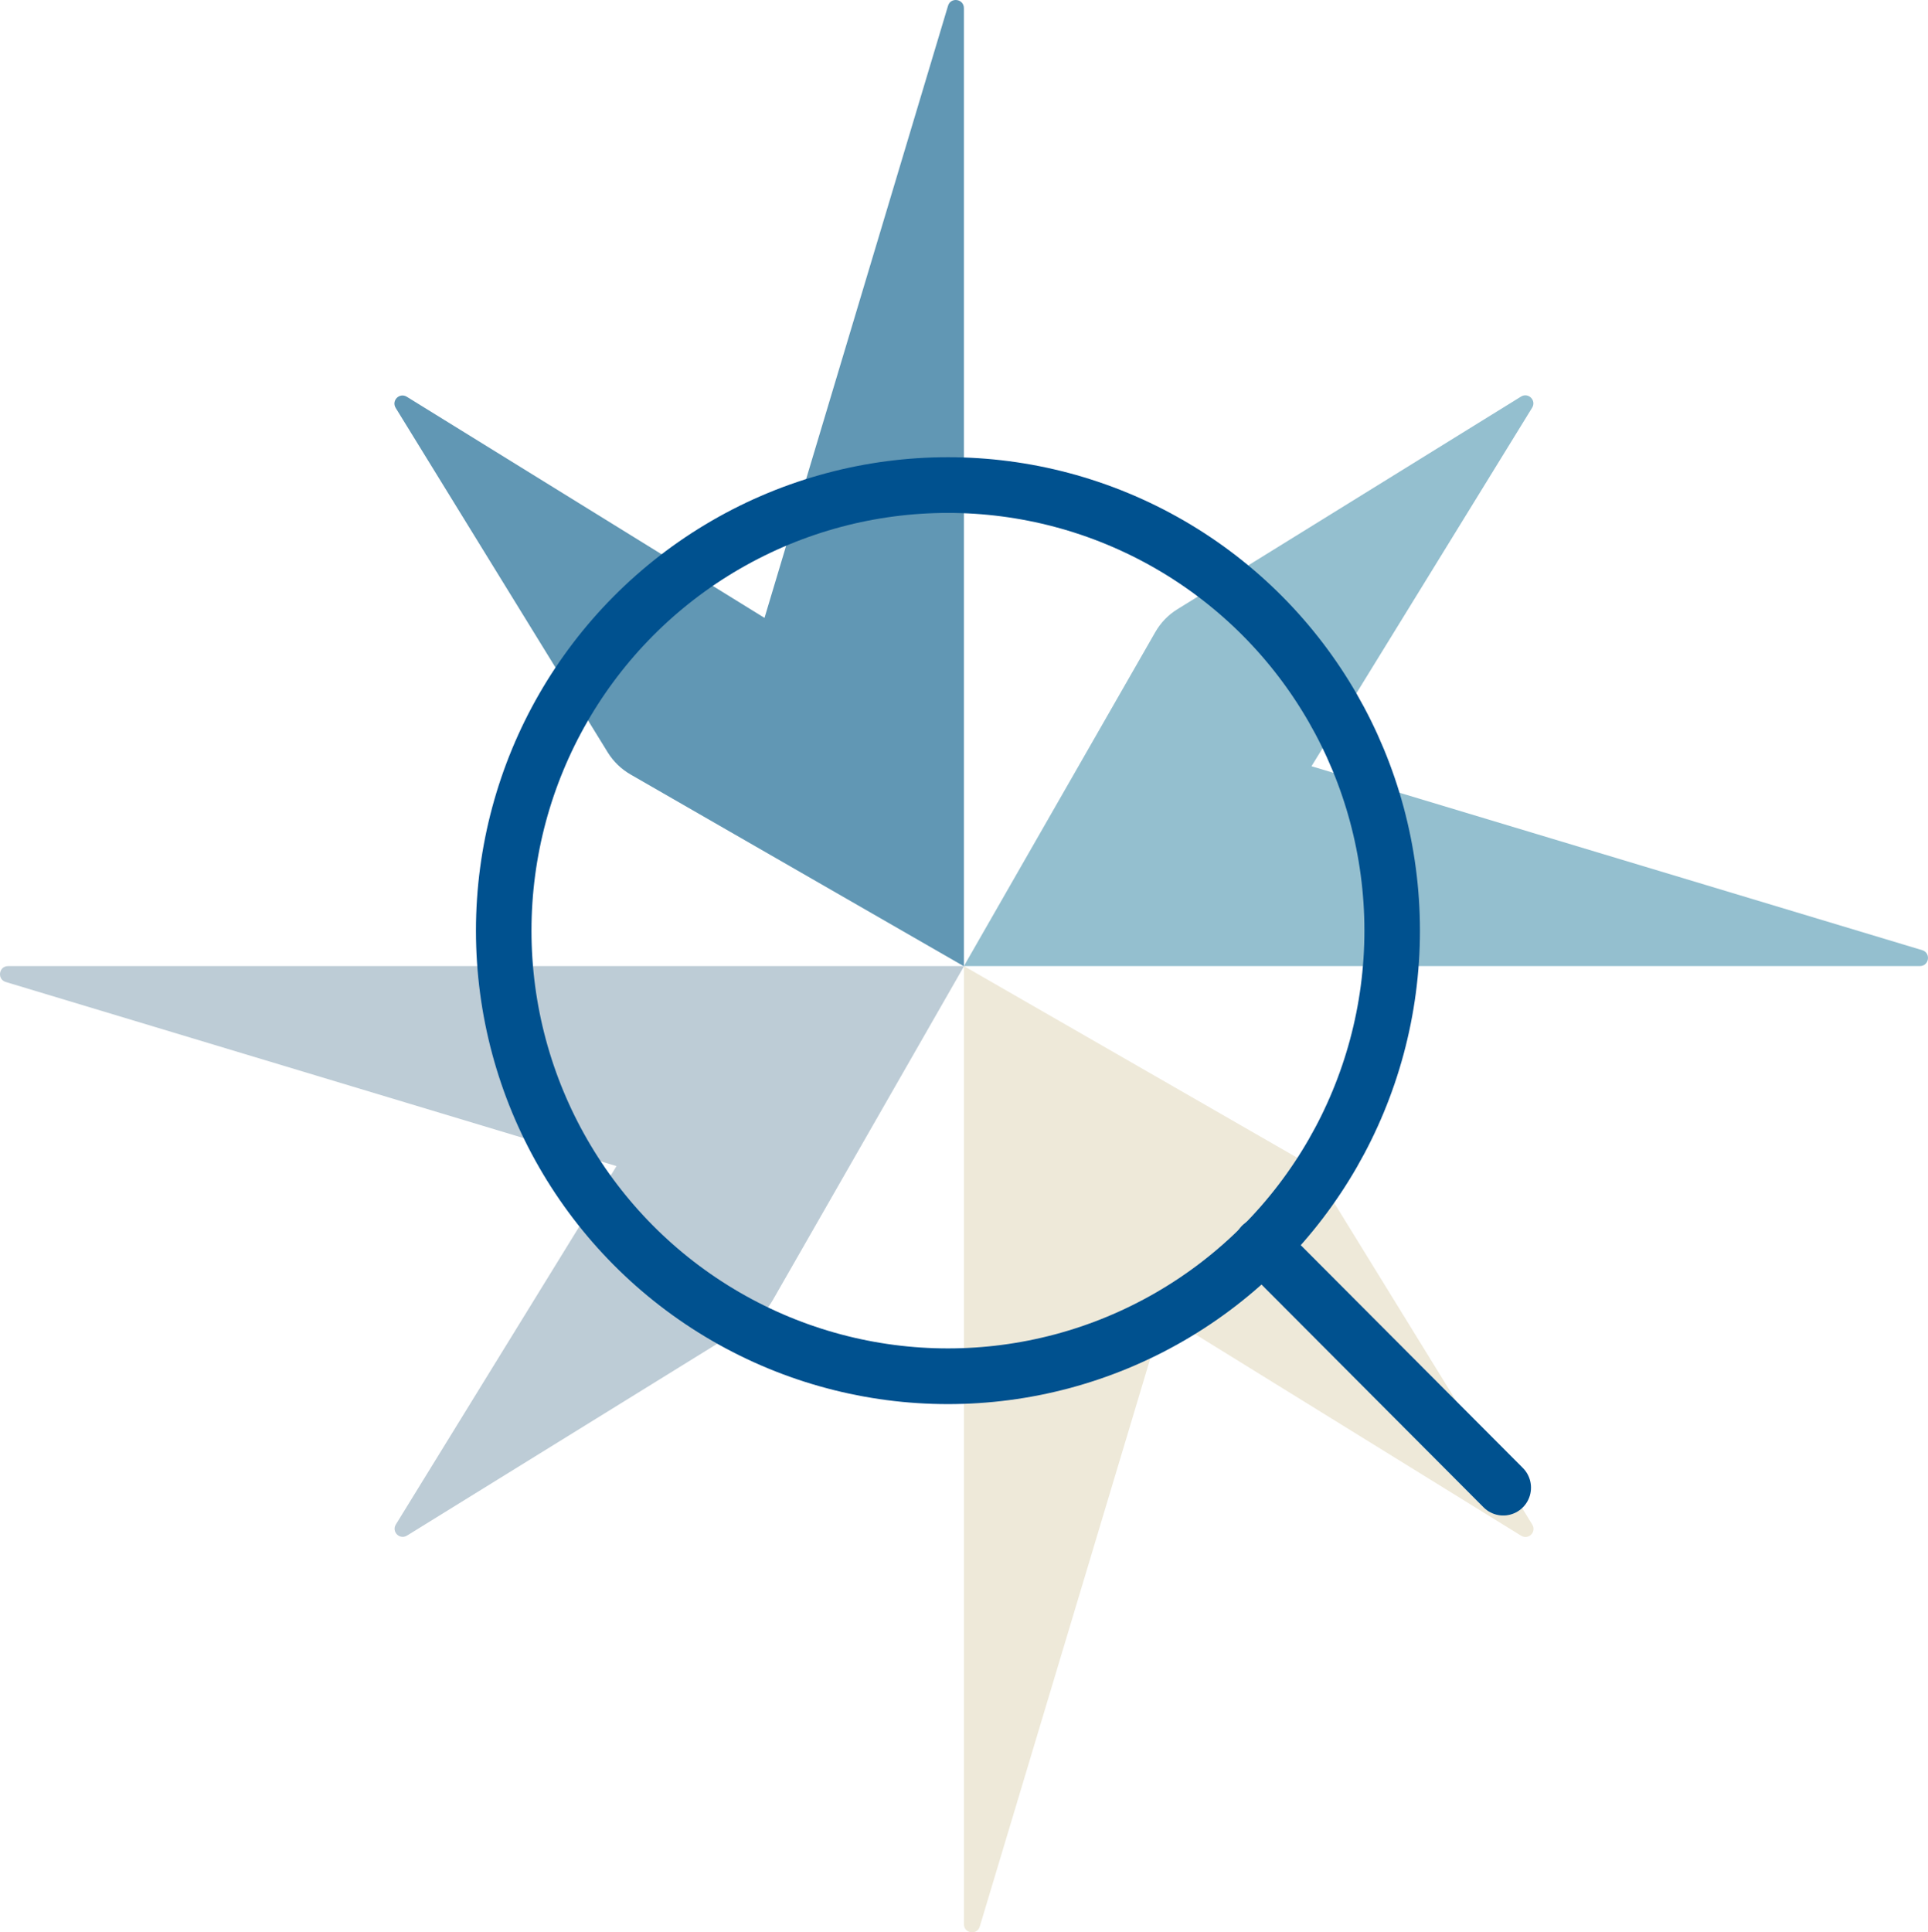 <?xml version="1.0" encoding="UTF-8" standalone="no"?>
<svg
        width="81.003"
        height="81.179"
        viewBox="0 0 81.003 81.179"
        fill="none"
        version="1.1"
        id="svg17"
        sodipodi:docname="raysearch.svg"
        inkscape:version="1.3 (0e150ed6c4, 2023-07-21)"
        xmlns:inkscape="http://www.inkscape.org/namespaces/inkscape"
        xmlns:sodipodi="http://sodipodi.sourceforge.net/DTD/sodipodi-0.dtd"
        xmlns="http://www.w3.org/2000/svg"
>
  <defs
     id="defs21">
    <linearGradient
       id="linearGradient6"
       inkscape:swatch="gradient">
      <stop
         style="stop-color:#0066ff;stop-opacity:1;"
         offset="0"
         id="stop7" />
      <stop
         style="stop-color:#0066ff;stop-opacity:0;"
         offset="1"
         id="stop8" />
    </linearGradient>
  </defs>
  <sodipodi:namedview
     id="namedview19"
     pagecolor="#ffffff"
     bordercolor="#666666"
     borderopacity="1.0"
     inkscape:pageshadow="2"
     inkscape:pageopacity="0.0"
     inkscape:pagecheckerboard="0"
     showgrid="false"
     inkscape:zoom="6.7100498"
     inkscape:cx="56.631472"
     inkscape:cy="58.047259"
     inkscape:window-width="1443"
     inkscape:window-height="1031"
     inkscape:window-x="26"
     inkscape:window-y="23"
     inkscape:window-maximized="0"
     inkscape:current-layer="svg17"
     inkscape:showpageshadow="2"
     inkscape:deskcolor="#d1d1d1" />
  <path
     d="m 32.12,25.958 -15.03,-9.291 c -0.307,-0.187 -0.653,0.16 -0.467,0.468 l 8.911,14.475 c 0.24,0.387 0.567,0.701 0.96,0.928 l 14.003,8.056 V 0.342 c 0,-0.394 -0.553,-0.474 -0.666,-0.1 z"
     fill="#6197b4"
     id="path9" />
  <path
     d="m 25.902,48.989 -9.271,15.056 c -0.187,0.307 0.16,0.655 0.467,0.468 l 14.443,-8.931 c 0.387,-0.24 0.7,-0.568 0.926,-0.962 l 8.038,-14.034 H 0.341 c -0.393,0 -0.473,0.554 -0.1,0.668 z"
     fill="#bdccd6"
     id="path11" />
  <path
     d="m 55.101,32.19 9.271,-15.062 c 0.187,-0.307 -0.16,-0.655 -0.467,-0.468 l -14.443,8.937 c -0.387,0.24 -0.7,0.568 -0.926,0.962 l -8.038,14.027 h 40.163 c 0.393,0 0.473,-0.554 0.1,-0.668 z"
     fill="#94bfcf"
     id="path13" />
  <path
     d="m 54.508,48.642 -14.01,-8.056 v 40.251 c 0,0.394 0.553,0.474 0.666,0.1 l 7.718,-25.709 15.03,9.291 c 0.307,0.187 0.653,-0.16 0.467,-0.468 l -8.918,-14.481 c -0.233,-0.381 -0.567,-0.701 -0.953,-0.928 z"
     fill="#eee9d9"
     id="path15" />
  <g
     id="g1"
     style="fill:none;fill-opacity:1;stroke:#00518f;stroke-width:1;stroke-linecap:round;stroke-linejoin:round;stroke-dasharray:none;stroke-dashoffset:0;stroke-opacity:1"
     transform="matrix(2.333,0,0,2.34,-25.497,8.678)">
    <circle
       cx="28"
       cy="13"
       r="8"
       id="circle1"
       style="fill:none;fill-opacity:1;stroke:#00518f;stroke-width:1;stroke-linecap:round;stroke-linejoin:round;stroke-dasharray:none;stroke-dashoffset:0;stroke-opacity:1" />
    <line
       x1="38"
       y1="23"
       x2="33.65"
       y2="18.65"
       id="line1"
       style="fill:none;fill-opacity:1;stroke:#00518f;stroke-width:1;stroke-linecap:round;stroke-linejoin:round;stroke-dasharray:none;stroke-dashoffset:0;stroke-opacity:1" />
  </g>
</svg>
